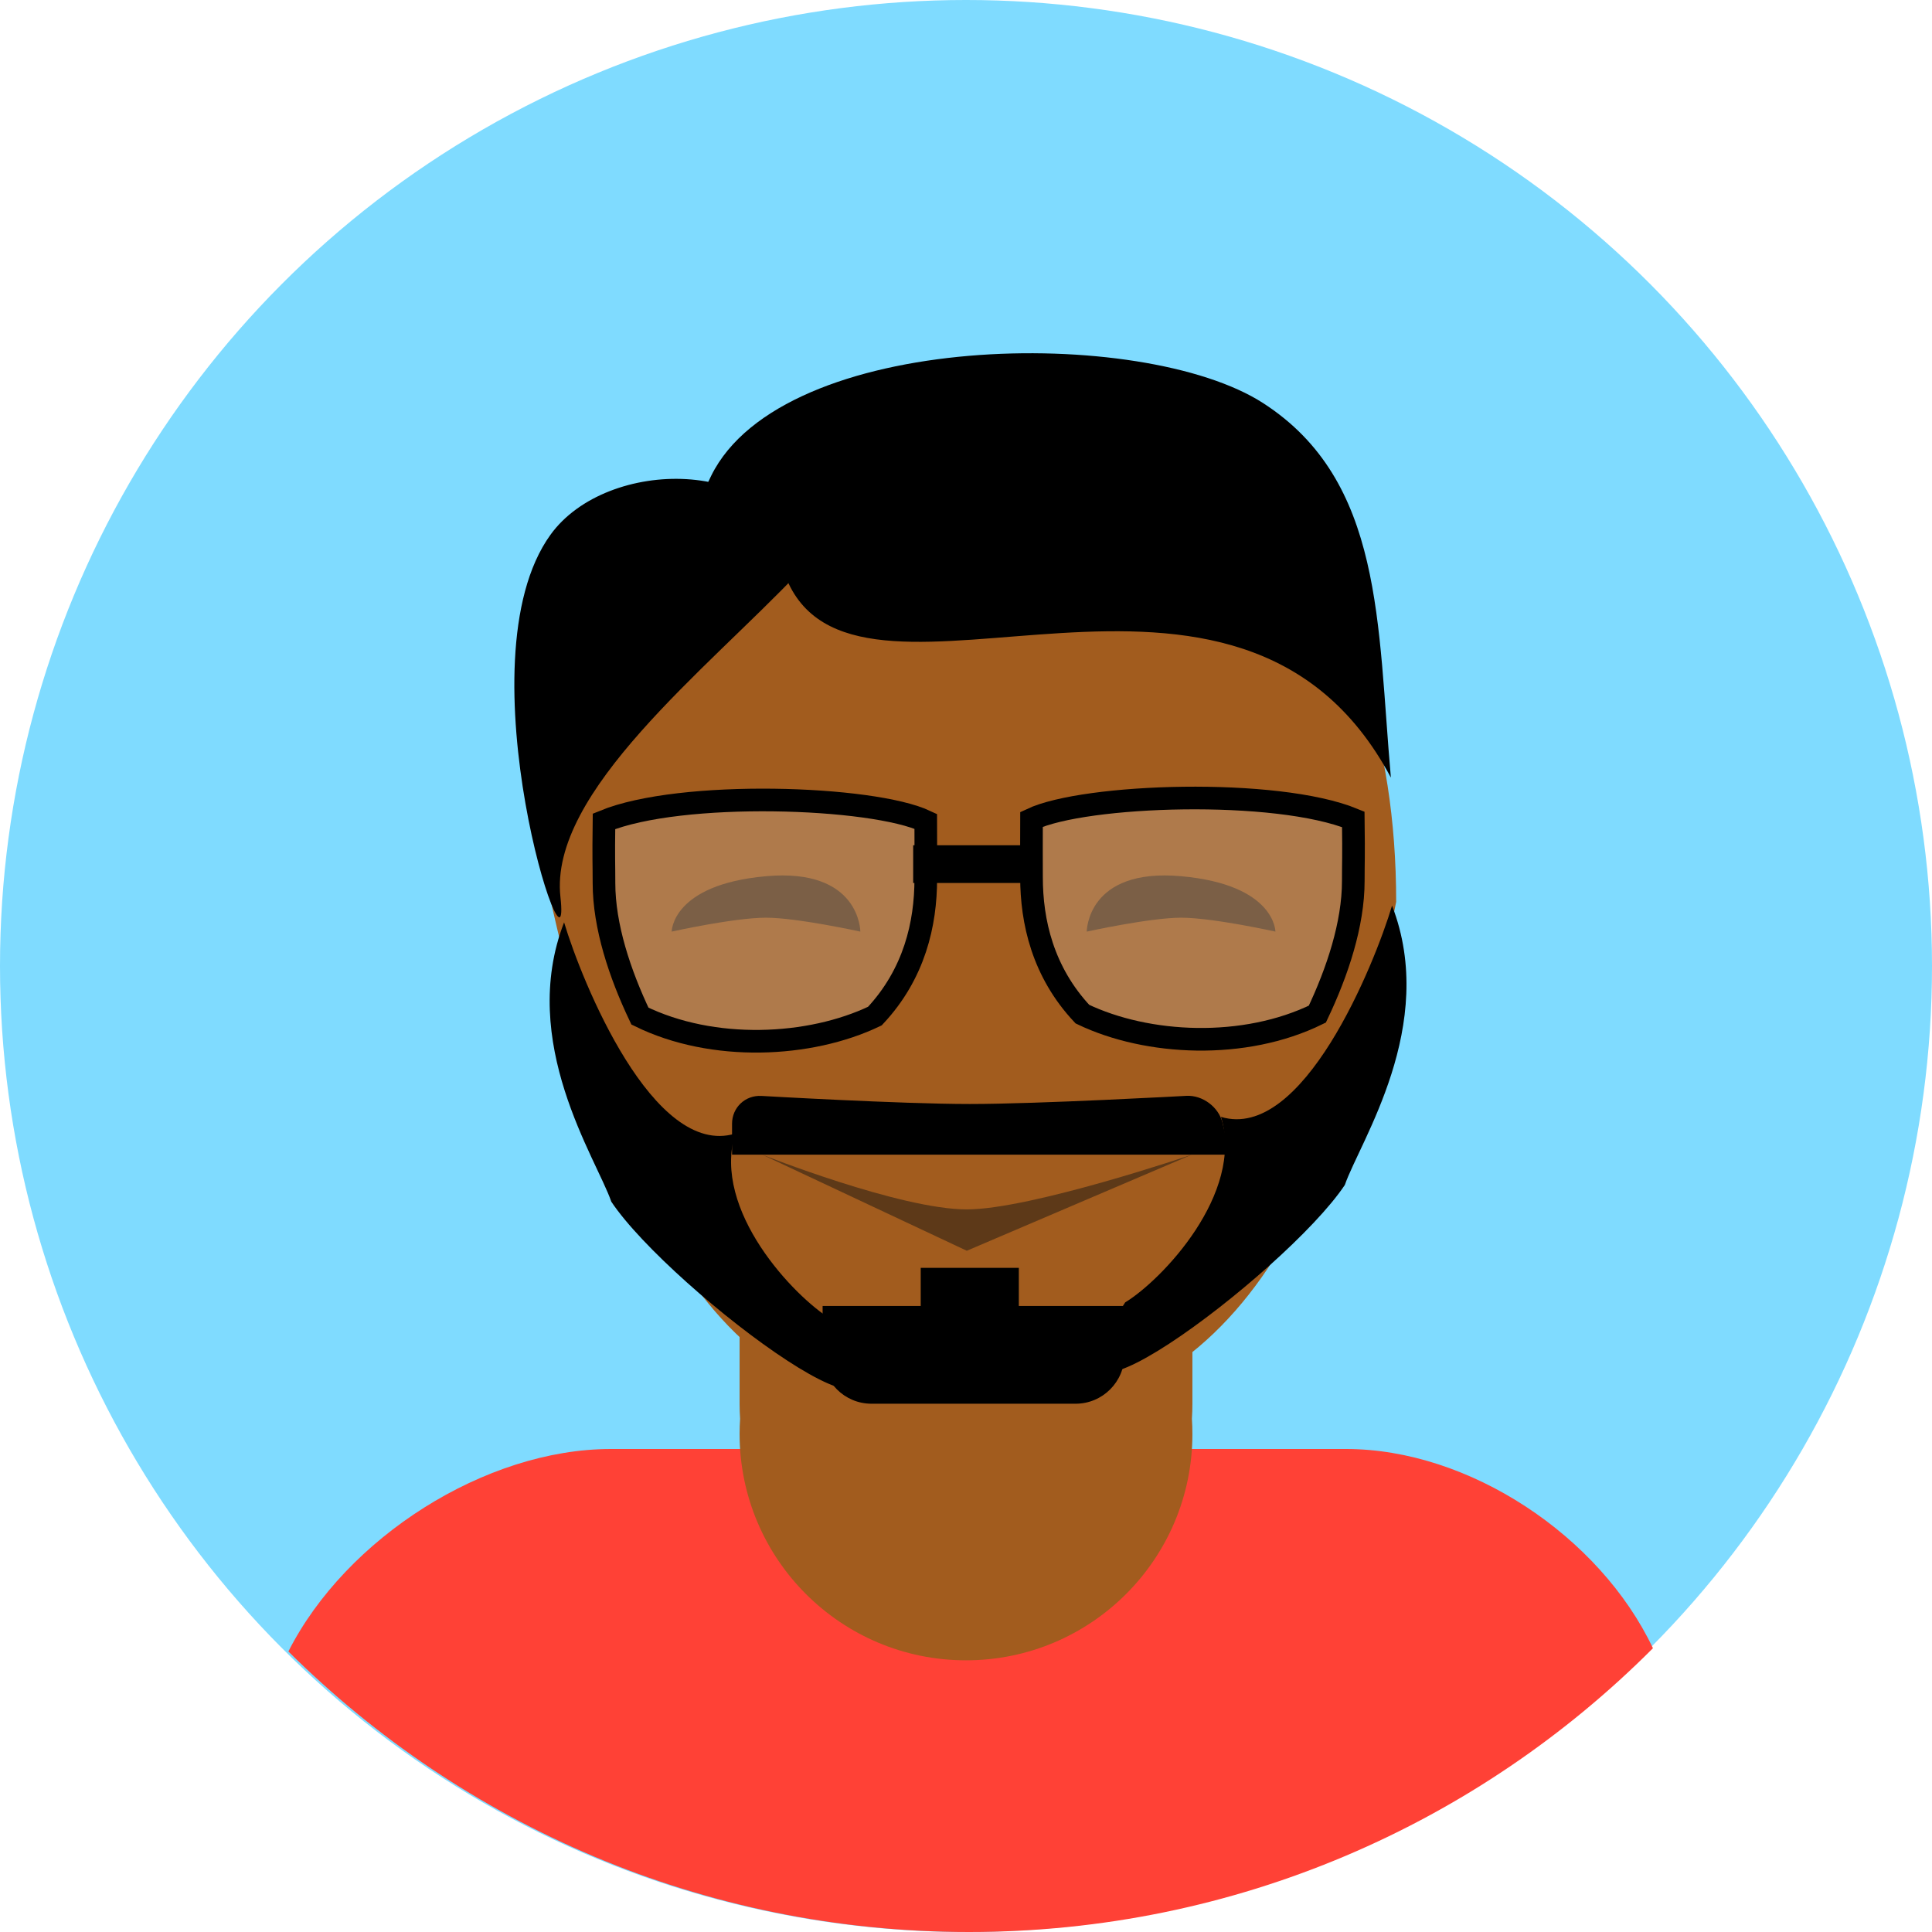 <?xml version="1.0" encoding="UTF-8" standalone="no"?>
<svg width="256px" height="256px" viewBox="0 0 256 256" version="1.1" xmlns="http://www.w3.org/2000/svg" xmlns:xlink="http://www.w3.org/1999/xlink" xmlns:sketch="http://www.bohemiancoding.com/sketch/ns">
    <!-- Generator: Sketch 3.5.2 (25235) - http://www.bohemiancoding.com/sketch -->
    <title>256</title>
    <desc>Created with Sketch.</desc>
    <defs>
        <filter x="-50%" y="-50%" width="200%" height="200%" filterUnits="objectBoundingBox" id="filter-1">
            <feOffset dx="0" dy="3" in="SourceAlpha" result="shadowOffsetOuter1"></feOffset>
            <feGaussianBlur stdDeviation="2.5" in="shadowOffsetOuter1" result="shadowBlurOuter1"></feGaussianBlur>
            <feColorMatrix values="0 0 0 0 0   0 0 0 0 0   0 0 0 0 0  0 0 0 0.35 0" in="shadowBlurOuter1" type="matrix" result="shadowMatrixOuter1"></feColorMatrix>
            <feOffset dx="0" dy="1" in="SourceAlpha" result="shadowOffsetOuter2"></feOffset>
            <feGaussianBlur stdDeviation="1" in="shadowOffsetOuter2" result="shadowBlurOuter2"></feGaussianBlur>
            <feColorMatrix values="0 0 0 0 0   0 0 0 0 0   0 0 0 0 0  0 0 0 0.35 0" in="shadowBlurOuter2" type="matrix" result="shadowMatrixOuter2"></feColorMatrix>
            <feMerge>
                <feMergeNode in="shadowMatrixOuter1"></feMergeNode>
                <feMergeNode in="shadowMatrixOuter2"></feMergeNode>
                <feMergeNode in="SourceGraphic"></feMergeNode>
            </feMerge>
        </filter>
        <filter x="-50%" y="-50%" width="200%" height="200%" filterUnits="objectBoundingBox" id="filter-2">
            <feOffset dx="0" dy="1" in="SourceAlpha" result="shadowOffsetOuter1"></feOffset>
            <feGaussianBlur stdDeviation="0.5" in="shadowOffsetOuter1" result="shadowBlurOuter1"></feGaussianBlur>
            <feColorMatrix values="0 0 0 0 0   0 0 0 0 0   0 0 0 0 0  0 0 0 0.35 0" in="shadowBlurOuter1" type="matrix" result="shadowMatrixOuter1"></feColorMatrix>
            <feMerge>
                <feMergeNode in="shadowMatrixOuter1"></feMergeNode>
                <feMergeNode in="SourceGraphic"></feMergeNode>
            </feMerge>
        </filter>
    </defs>
    <g id="Page-1" stroke="none" stroke-width="1" fill="none" fill-rule="evenodd" sketch:type="MSPage">
        <g id="256" sketch:type="MSArtboardGroup">
            <circle id="Oval-1" fill="#7FDBFF" sketch:type="MSShapeGroup" cx="128" cy="128" r="128"></circle>
            <path d="M38.212,218.827 C45.851,203.775 64.298,192 80.942,192 L178.366,192 C194.639,192 211.964,203.506 219.025,218.397 C195.853,241.627 163.807,256 128.403,256 C93.219,256 61.35,241.804 38.212,218.827 Z" id="Rectangle-1" fill="#FF4136" sketch:type="MSShapeGroup"></path>
            <path d="M157.934,187.997 C157.978,187.335 158,186.667 158,185.993 L158,150 L98,150 L98,185.993 C98,186.667 98.022,187.335 98.066,187.997 C98.022,188.659 98,189.327 98,190 C98,206.569 111.431,220 128,220 C144.569,220 158,206.569 158,190 C158,189.327 157.978,188.659 157.934,187.997 Z" id="Neck" fill="#A25C1E" sketch:type="MSShapeGroup"></path>
            <path d="M129,184.625 C165.635,184.625 177.568,153 185,115.5 C185,71.818 159.928,49 129,49 C98.072,49 73,78.773 73,115.5 C81.596,153 92.365,184.625 129,184.625 Z" id="Face" fill="#A25C1E" filter="url(#filter-1)" sketch:type="MSShapeGroup"></path>
            <g id="Hair" sketch:type="MSLayerGroup" transform="translate(59, 25)" fill="#000000">
                <path d="M26.73,39.741 C21.566,26.527 47.82,66.334 40.429,85.767 C35.877,97.735 14.46,103.407 8.113,91.183 C7.832,90.642 7.581,90.066 7.365,89.456 C15.791,73.928 31.821,52.765 26.73,39.741 Z" id="Side" sketch:type="MSShapeGroup" transform="translate(24.558, 67.557) rotate(-165) translate(-24.558, -67.557) "></path>
                <path d="M73.354,19.706 C89.957,10.451 106.315,20.116 125.104,28.061 C82.093,28.061 88.358,87.524 64.944,86.453 C47.286,85.645 52.906,96.303 47.516,88.814 C34.979,71.395 56.752,28.961 73.354,19.706 Z" id="Top" filter="url(#filter-2)" sketch:type="MSShapeGroup" transform="translate(84.448, 53.71) rotate(62) translate(-84.448, -53.71) "></path>
            </g>
            <path d="M101,153 C101,153 119.266,160.252 128.106,160.252 C136.599,160.252 157.922,153 157.922,153 L128.106,165.732 L101,153 Z" id="Mouth" fill="#5D3918" sketch:type="MSShapeGroup"></path>
            <g id="Eyes" sketch:type="MSLayerGroup" transform="translate(89, 116)" fill="#5D3918">
                <path d="M67.5,5.601 C71.718,5.601 80,7.443 80,7.443 C80,7.443 80,1.221 67.5,0.102 C55,-1.017 55,7.443 55,7.443 C55,7.443 63.385,5.601 67.5,5.601 Z" id="Left-Eye" sketch:type="MSShapeGroup"></path>
                <path d="M12.5,5.601 C16.718,5.601 25,7.443 25,7.443 C25,7.443 25,1.221 12.5,0.102 C-5.3185901e-08,-1.017 0,7.443 0,7.443 C0,7.443 8.385,5.601 12.5,5.601 Z" id="Right-Eye" sketch:type="MSShapeGroup" transform="translate(12.5, 3.722) scale(-1, 1) translate(-12.5, -3.722) "></path>
            </g>
            <g id="Beard" sketch:type="MSLayerGroup" transform="translate(60, 120)" fill="#000000">
                <path d="M62,53.048 L49,53.048 L49,59.524 C49,63.093 51.897,66 55.471,66 L82.529,66 C86.091,66 89,63.101 89,59.524 L89,53.048 L75,53.048 L75,48 L62,48 L62,53.048 Z" id="Rectangle-3" sketch:type="MSShapeGroup"></path>
                <path d="M112.593,6.9 C110.678,12.256 109.395,28.041 118.199,33.992 C107.711,38.259 115.081,62.436 118.199,70.012 C103.43,61.523 101.84,43.013 99.767,37.305 C98.456,23.209 109.762,-21.156 112.593,6.9 Z" id="Triangle-3" sketch:type="MSShapeGroup" transform="translate(108.93, 33.898) rotate(-141) translate(-108.93, -33.898) "></path>
                <path d="M33.931,9.116 C32.016,14.471 30.734,30.257 39.537,36.207 C29.049,40.474 36.42,64.651 39.537,72.227 C24.769,63.738 23.178,45.228 21.105,39.52 C19.795,25.425 31.1,-18.941 33.931,9.116 Z" id="Triangle-3-Copy" sketch:type="MSShapeGroup" transform="translate(30.269, 36.113) scale(-1, 1) rotate(-141) translate(-30.269, -36.113) "></path>
                <path d="M37,28.906 C37,26.749 38.743,25.098 40.902,25.215 C40.902,25.215 59.353,26.286 68.5,26.286 C77.686,26.286 97.209,25.205 97.209,25.205 C99.353,25.092 101.495,26.697 101.992,28.789 L102.992,33 C102.992,33 78.739,33 68.5,33 C57.739,33 37,33 37,33 L37,28.906 Z" id="Rectangle-5" sketch:type="MSShapeGroup"></path>
            </g>
            <g id="Glasses" sketch:type="MSLayerGroup" transform="translate(80, 105)">
                <path d="M56.68,11.218 C56.68,8.508 56.66,7.058 56.68,3.569 C63.746,0.231 89.148,-0.615 99.318,3.569 C99.386,8.979 99.318,8.857 99.318,11.742 C99.318,17.46 97.221,23.766 94.555,29.376 C84.894,34.122 72.056,33.516 63.422,29.376 C58.163,23.766 56.68,17.111 56.68,11.218 Z" id="Rectangle-6" stroke="#000000" stroke-width="3" fill-opacity="0.24" fill="#D8D8D8" sketch:type="MSShapeGroup"></path>
                <path d="M0.009,11.479 C0.009,8.769 -0.011,7.318 0.009,3.83 C7.075,0.491 32.477,-0.354 42.647,3.83 C42.715,9.24 42.647,9.118 42.647,12.003 C42.647,17.721 40.55,24.027 37.884,29.637 C28.223,34.383 15.385,33.777 6.751,29.637 C1.492,24.027 0.009,17.372 0.009,11.479 Z" id="Rectangle-6-Copy" stroke="#000000" stroke-width="3" fill-opacity="0.24" fill="#D8D8D8" sketch:type="MSShapeGroup" transform="translate(21.339, 16.986) scale(-1, 1) translate(-21.339, -16.986) "></path>
                <rect id="Rectangle-8" fill="#000000" sketch:type="MSShapeGroup" x="41" y="7" width="17" height="5"></rect>
            </g>
        </g>
    </g>
</svg>
